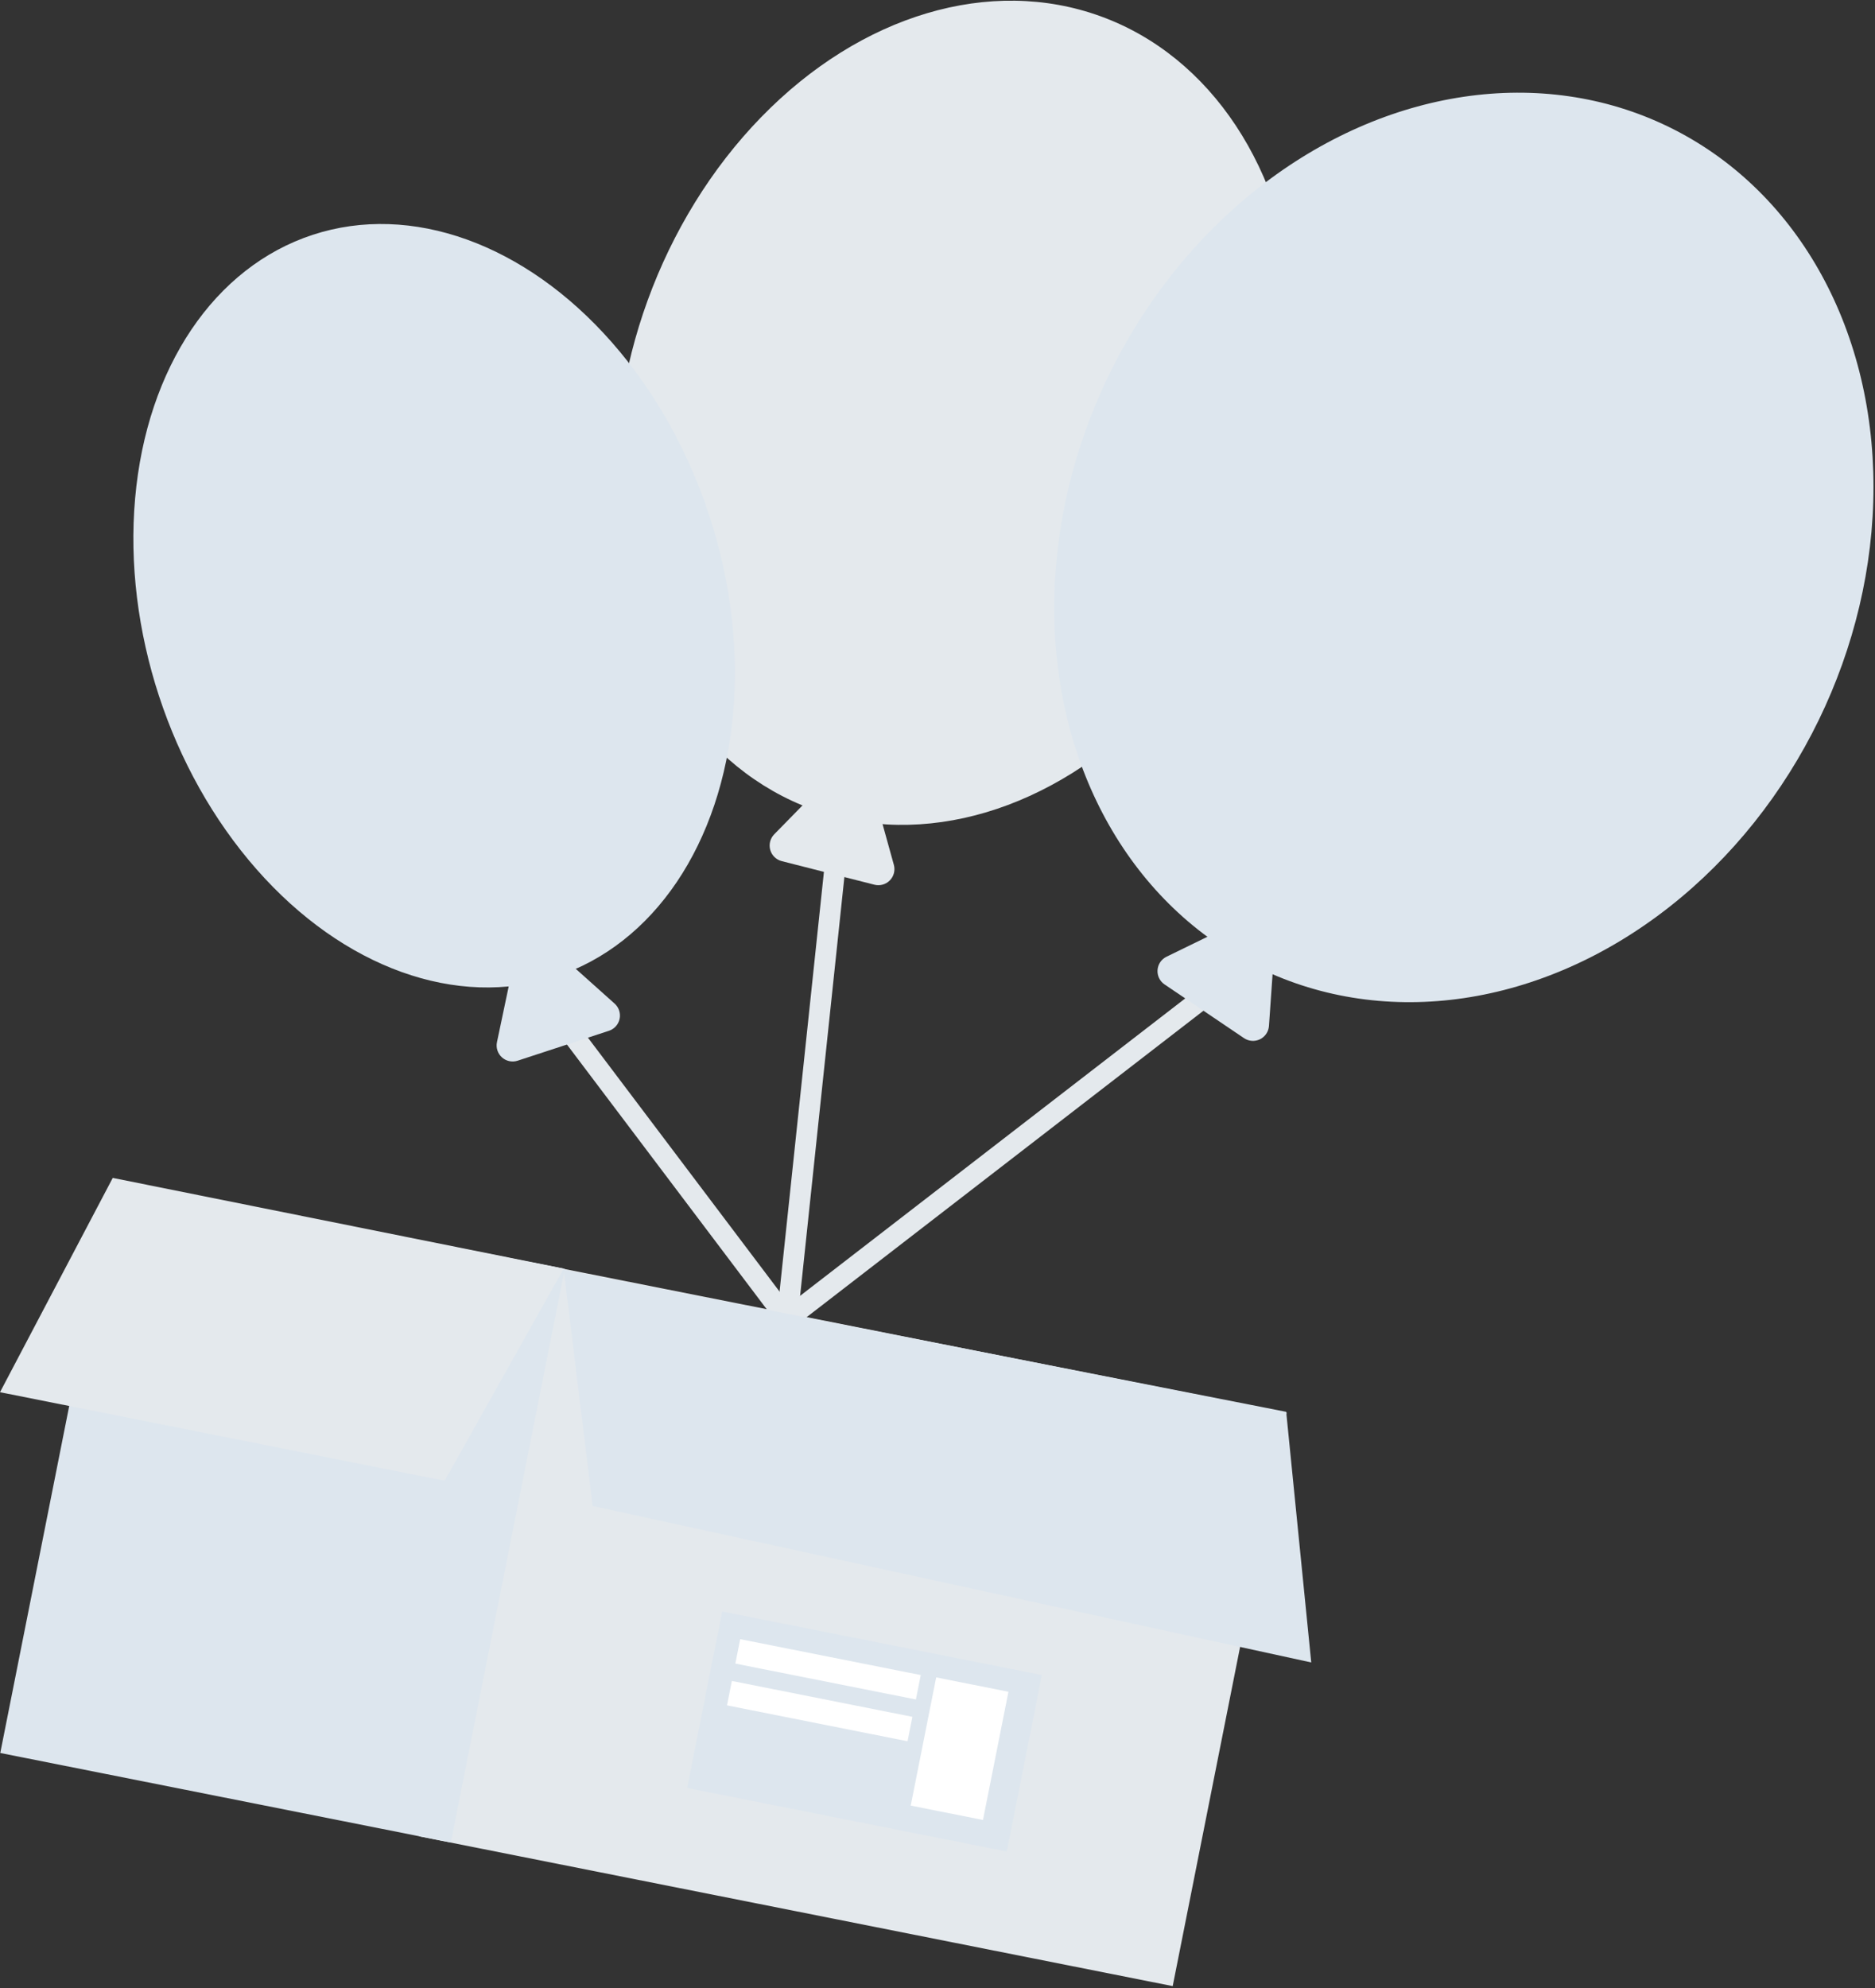 <?xml version="1.0" encoding="UTF-8"?>
<svg width="449px" height="476px" viewBox="0 0 449 476" version="1.1" xmlns="http://www.w3.org/2000/svg" xmlns:xlink="http://www.w3.org/1999/xlink">
    <rect x="0" y="0" width="449" height="476" fill="#333333" stroke="none"/>
    <!-- Generator: Sketch 64 (93537) - https://sketch.com -->
    <title>shipping-package-colour</title>
    <desc>Created with Sketch.</desc>
    <g id="Page-1" stroke="none" stroke-width="1" fill="none" fill-rule="evenodd">
        <g id="Artboard" transform="translate(-142, -182)">
            <g id="shipping-package-colour" transform="translate(106, 159)">
                <line x1="224.5" y1="338.78" x2="350.5" y2="241.5" id="Path" stroke="#E4E9ED" stroke-width="5" stroke-linecap="round"></line>
                <line x1="224.5" y1="338.78" x2="242.5" y2="168.5" id="Path" stroke="#E4E9ED" stroke-width="5" stroke-linecap="round"></line>
                <g id="Group-2" transform="translate(156, 0)" fill="#E4E9ED" fill-rule="nonzero">
                    <ellipse id="Oval" transform="translate(109.058, 121.822) rotate(-70.01) translate(-109.058, -121.822) " cx="109.058" cy="121.822" rx="101" ry="78.71"></ellipse>
                    <path d="M83.906,206.757 L96.906,225.657 C97.674,226.787 97.786,228.24 97.199,229.474 C96.613,230.708 95.417,231.539 94.056,231.657 L71.206,233.547 C69.838,233.653 68.518,233.024 67.739,231.895 C66.96,230.766 66.841,229.308 67.426,228.067 L77.276,207.327 C77.857,206.083 79.058,205.244 80.426,205.127 C81.794,205.009 83.121,205.631 83.906,206.757 Z" id="Path" transform="translate(82.315, 219.336) rotate(19) translate(-82.315, -219.336) "></path>
                </g>
                <ellipse id="Oval" fill="#DDE6EE" fill-rule="nonzero" transform="translate(386.545, 154.06) rotate(-64.05) translate(-386.545, -154.06) " cx="386.545" cy="154.06" rx="112" ry="94.5"></ellipse>
                <line x1="224.5" y1="338.78" x2="140.5" y2="227.5" id="Path" stroke="#E4E9ED" stroke-width="5" stroke-linecap="round"></line>
                <g id="Group" transform="translate(140.405, 168.093) rotate(-35) translate(-140.405, -168.093) translate(46.405, 58.093)" fill="#DDE6EE" fill-rule="nonzero">
                    <ellipse id="Oval" transform="translate(93.68, 109.684) rotate(-73.12) translate(-93.68, -109.684) " cx="93.68" cy="109.684" rx="93.44" ry="69.34"></ellipse>
                    <path d="M69.21,190.136 L74.45,212.506 C74.76,213.843 74.333,215.243 73.331,216.179 C72.328,217.116 70.902,217.446 69.59,217.046 L47.59,210.376 C46.276,209.979 45.275,208.91 44.963,207.573 C44.652,206.236 45.078,204.834 46.08,203.896 L62.84,188.206 C63.841,187.266 65.269,186.932 66.583,187.33 C67.898,187.728 68.9,188.798 69.21,190.136 L69.21,190.136 Z" id="Path"></path>
                </g>
                <path d="M341.476,245.703 L339.876,268.603 C339.786,269.98 338.965,271.203 337.725,271.807 C336.484,272.41 335.015,272.302 333.876,271.523 L314.876,258.683 C313.737,257.916 313.094,256.598 313.191,255.227 C313.288,253.857 314.11,252.643 315.346,252.043 L335.976,241.983 C337.208,241.389 338.663,241.494 339.796,242.261 C340.929,243.027 341.569,244.338 341.476,245.703 Z" id="Path" fill="#DDE6EE" fill-rule="nonzero"></path>
                <g id="Box" transform="translate(35.6, 304.93)" fill-rule="nonzero">
                    <rect id="Rectangle" fill="#E4E9ED" transform="translate(204.632, 106.969) rotate(-168.76) translate(-204.632, -106.969) " x="112.632" y="36.969" width="184" height="140"></rect>
                    <polygon id="Path" fill="#DDE6EE" points="314.4 116.07 308.4 56.07 135.4 22.07 142.315 78.613"></polygon>
                    <rect id="Rectangle" fill="#DDE6EE" transform="translate(68.053, 79.808) rotate(-168.76) translate(-68.053, -79.808) " x="13.053" y="9.808" width="110" height="140"></rect>
                    <g id="address" transform="translate(164.4, 103.07)">
                        <rect id="Rectangle" fill="#DDE6EE" transform="translate(43.02, 29.535) rotate(-168.76) translate(-43.02, -29.535) " x="4" y="8" width="78.04" height="43.07"></rect>
                        <rect id="Rectangle" fill="#FFFFFF" transform="translate(65.788, 33.646) rotate(-168.76) translate(-65.788, -33.646) " x="56.968" y="18.001" width="17.64" height="31.29"></rect>
                        <rect id="Rectangle" fill="#FFFFFF" transform="translate(34.289, 14.646) rotate(-168.76) translate(-34.289, -14.646) " x="12.249" y="11.666" width="44.08" height="5.96"></rect>
                        <rect id="Rectangle" fill="#FFFFFF" transform="translate(32.29, 24.648) rotate(-168.76) translate(-32.29, -24.648) " x="10.25" y="21.668" width="44.08" height="5.96"></rect>
                    </g>
                </g>
                <polygon id="Path" fill="#E4E9ED" fill-rule="nonzero" points="36 356.304 63 305 171 326.705 142.479 377.5"></polygon>
            </g>
        </g>
    </g>
</svg>

